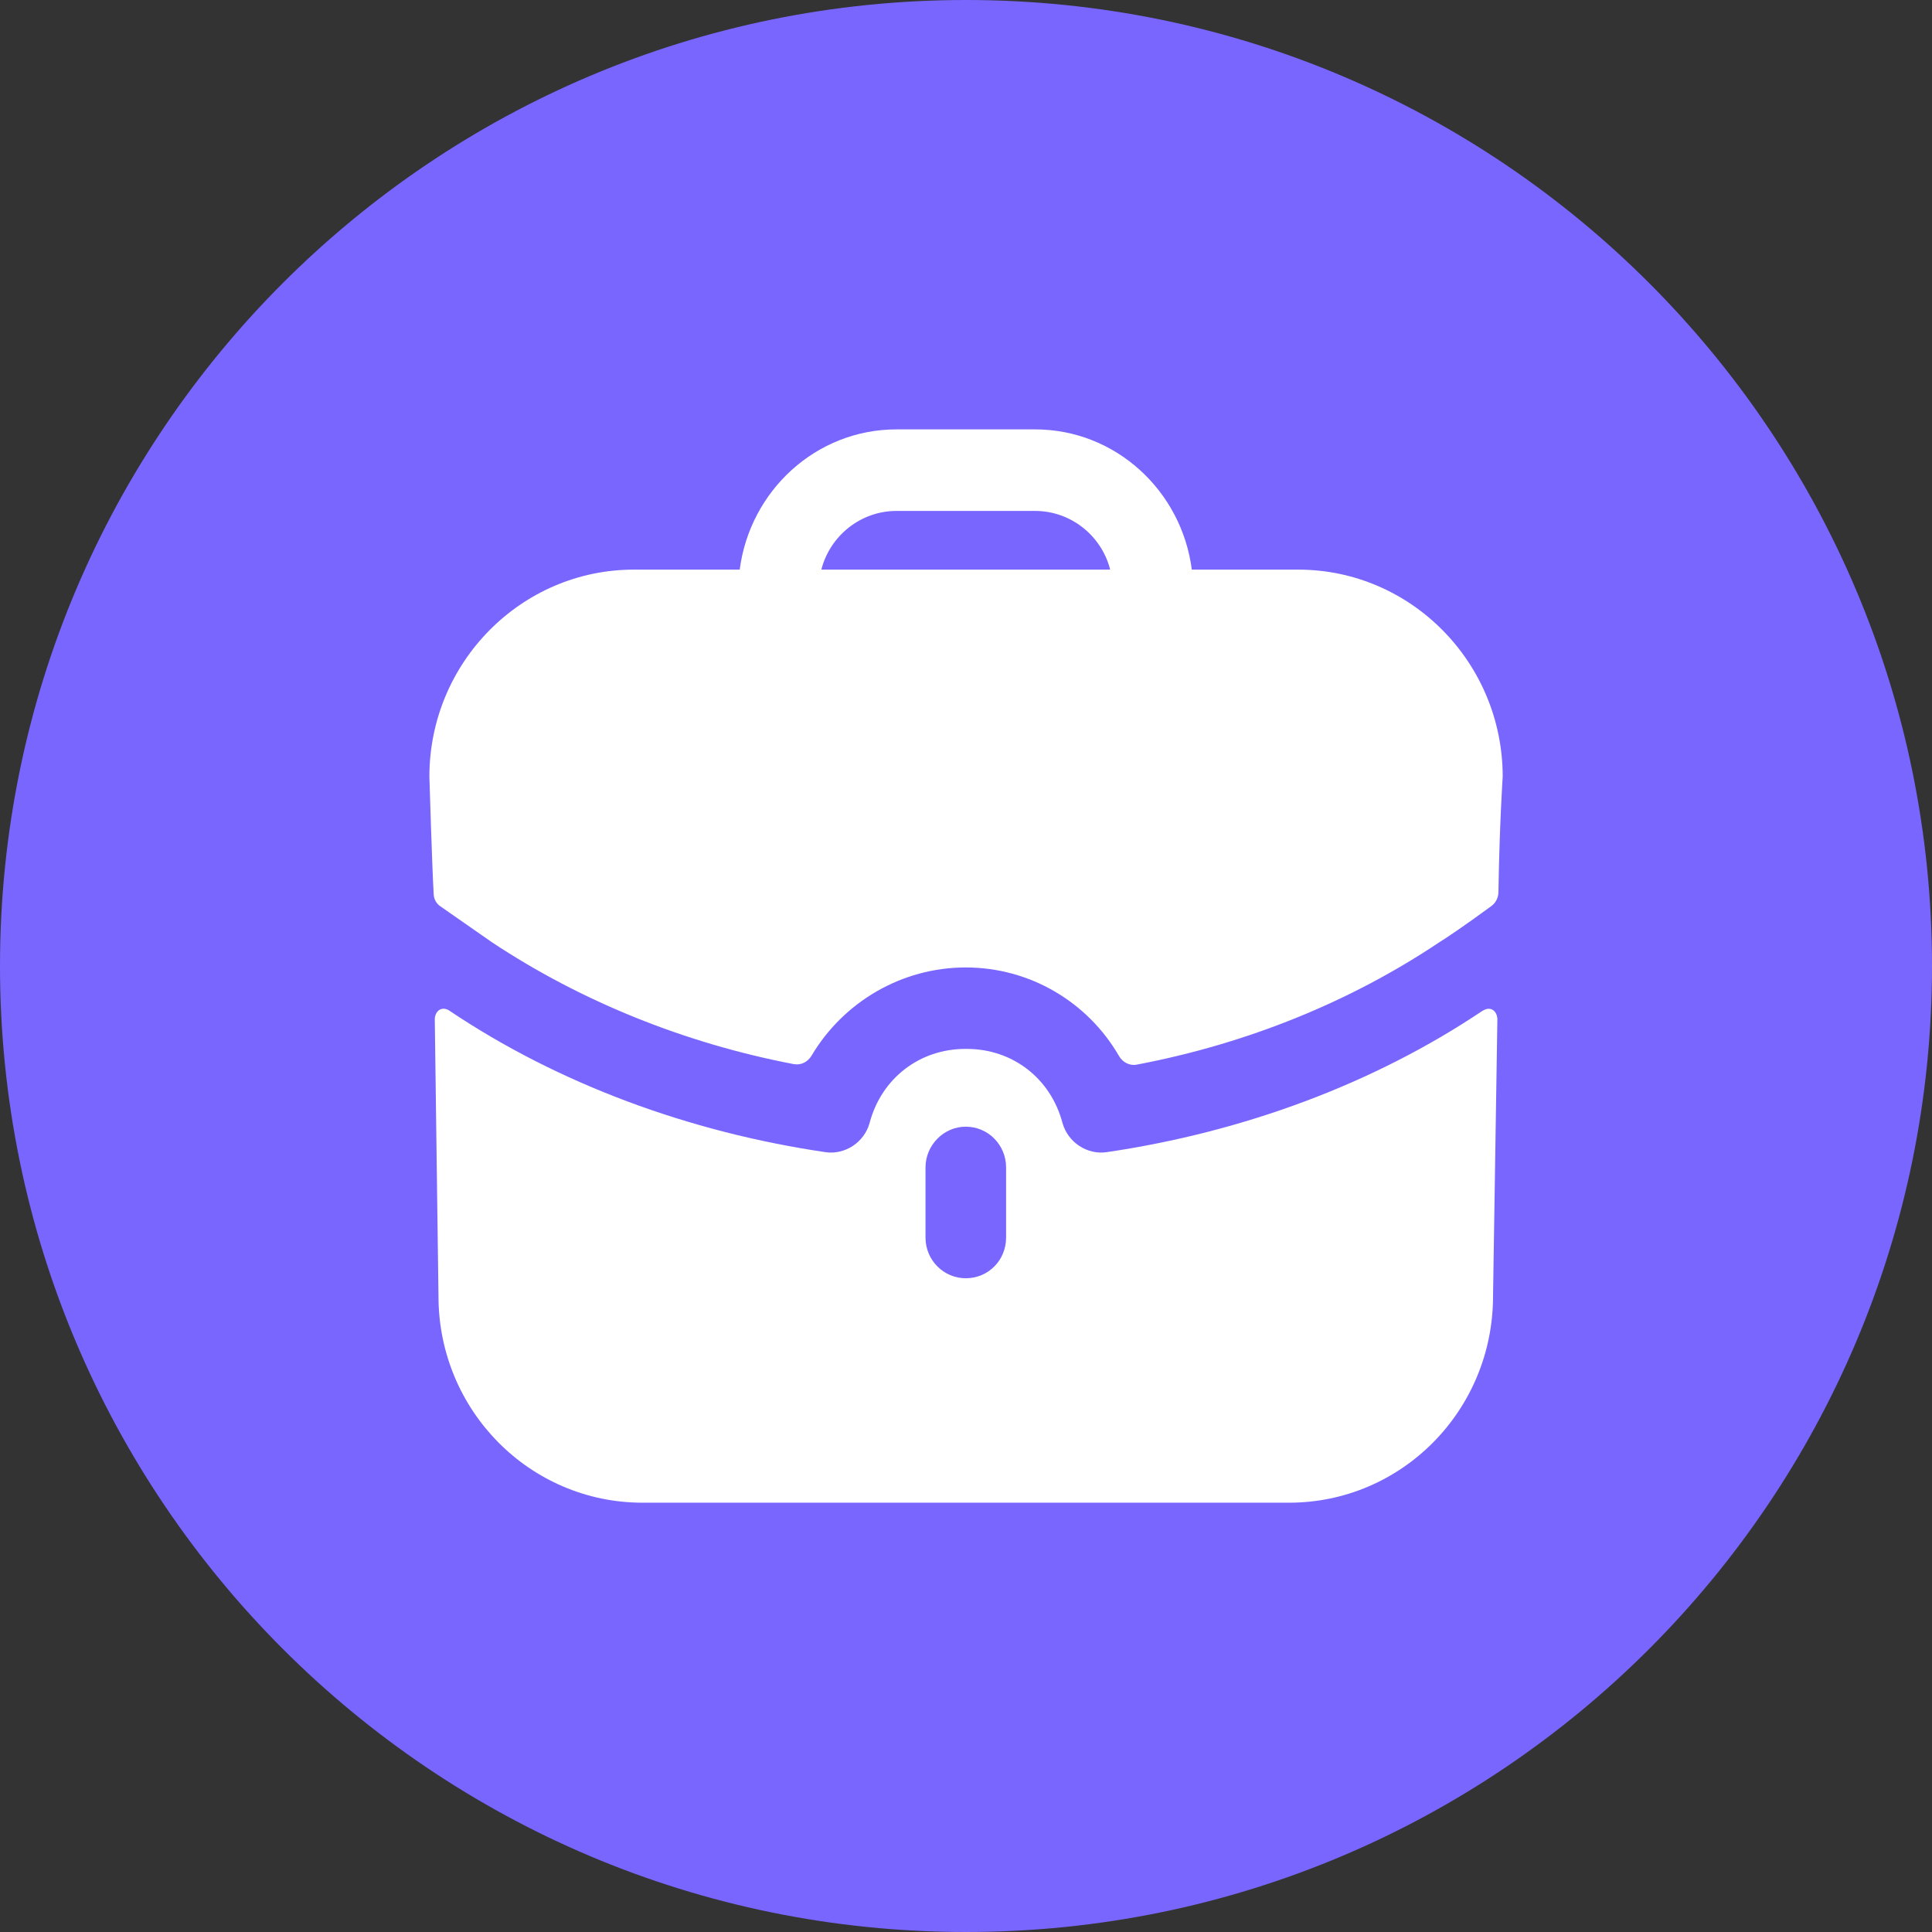 <svg fill="none" height="24" viewBox="0 0 24 24" width="24" xmlns="http://www.w3.org/2000/svg">
    <rect x="0" y="0" width="24" height="24" fill="#333333" stroke="none"/>
    <path
        d="M0 12C0 5.373 5.373 0 12 0C18.627 0 24 5.373 24 12C24 18.627 18.627 24 12 24C5.373 24 0 18.627 0 12Z"
        fill="#7966FF" />
    <path clip-rule="evenodd" d="M11.137 6.347C10.69 6.347 10.31 6.657 10.203 7.076H13.791C13.685 6.657 13.305 6.347 12.858 6.347H11.137ZM14.805 7.076H16.126C17.527 7.076 18.667 8.23 18.667 9.648C18.667 9.648 18.627 10.248 18.614 11.084C18.613 11.15 18.581 11.215 18.528 11.254C18.207 11.491 17.914 11.687 17.887 11.7C16.78 12.443 15.493 12.965 14.122 13.225C14.033 13.243 13.945 13.196 13.9 13.117C13.515 12.451 12.798 12.018 11.997 12.018C11.202 12.018 10.478 12.446 10.082 13.113C10.036 13.191 9.95 13.236 9.861 13.219C8.502 12.959 7.215 12.437 6.114 11.707L5.474 11.261C5.421 11.228 5.387 11.167 5.387 11.099C5.367 10.755 5.334 9.648 5.334 9.648C5.334 8.23 6.475 7.076 7.875 7.076H9.189C9.316 6.097 10.136 5.334 11.137 5.334H12.858C13.858 5.334 14.679 6.097 14.805 7.076ZM18.441 12.544L18.414 12.558C17.067 13.462 15.446 14.063 13.745 14.313C13.505 14.347 13.265 14.191 13.198 13.948C13.051 13.395 12.578 13.03 12.011 13.03H12.004H11.991C11.424 13.03 10.95 13.395 10.803 13.948C10.737 14.191 10.497 14.347 10.256 14.313C8.556 14.063 6.935 13.462 5.587 12.558C5.581 12.551 5.514 12.51 5.461 12.544C5.401 12.578 5.401 12.659 5.401 12.659L5.447 16.102C5.447 17.52 6.581 18.667 7.982 18.667H16.013C17.413 18.667 18.547 17.52 18.547 16.102L18.601 12.659C18.601 12.659 18.601 12.578 18.541 12.544C18.507 12.524 18.467 12.531 18.441 12.544ZM12.498 15.373C12.498 15.656 12.277 15.879 11.997 15.879C11.724 15.879 11.497 15.656 11.497 15.373V14.502C11.497 14.225 11.724 13.996 11.997 13.996C12.277 13.996 12.498 14.225 12.498 14.502V15.373Z"
        fill="white"
        fill-rule="evenodd" />
</svg>
